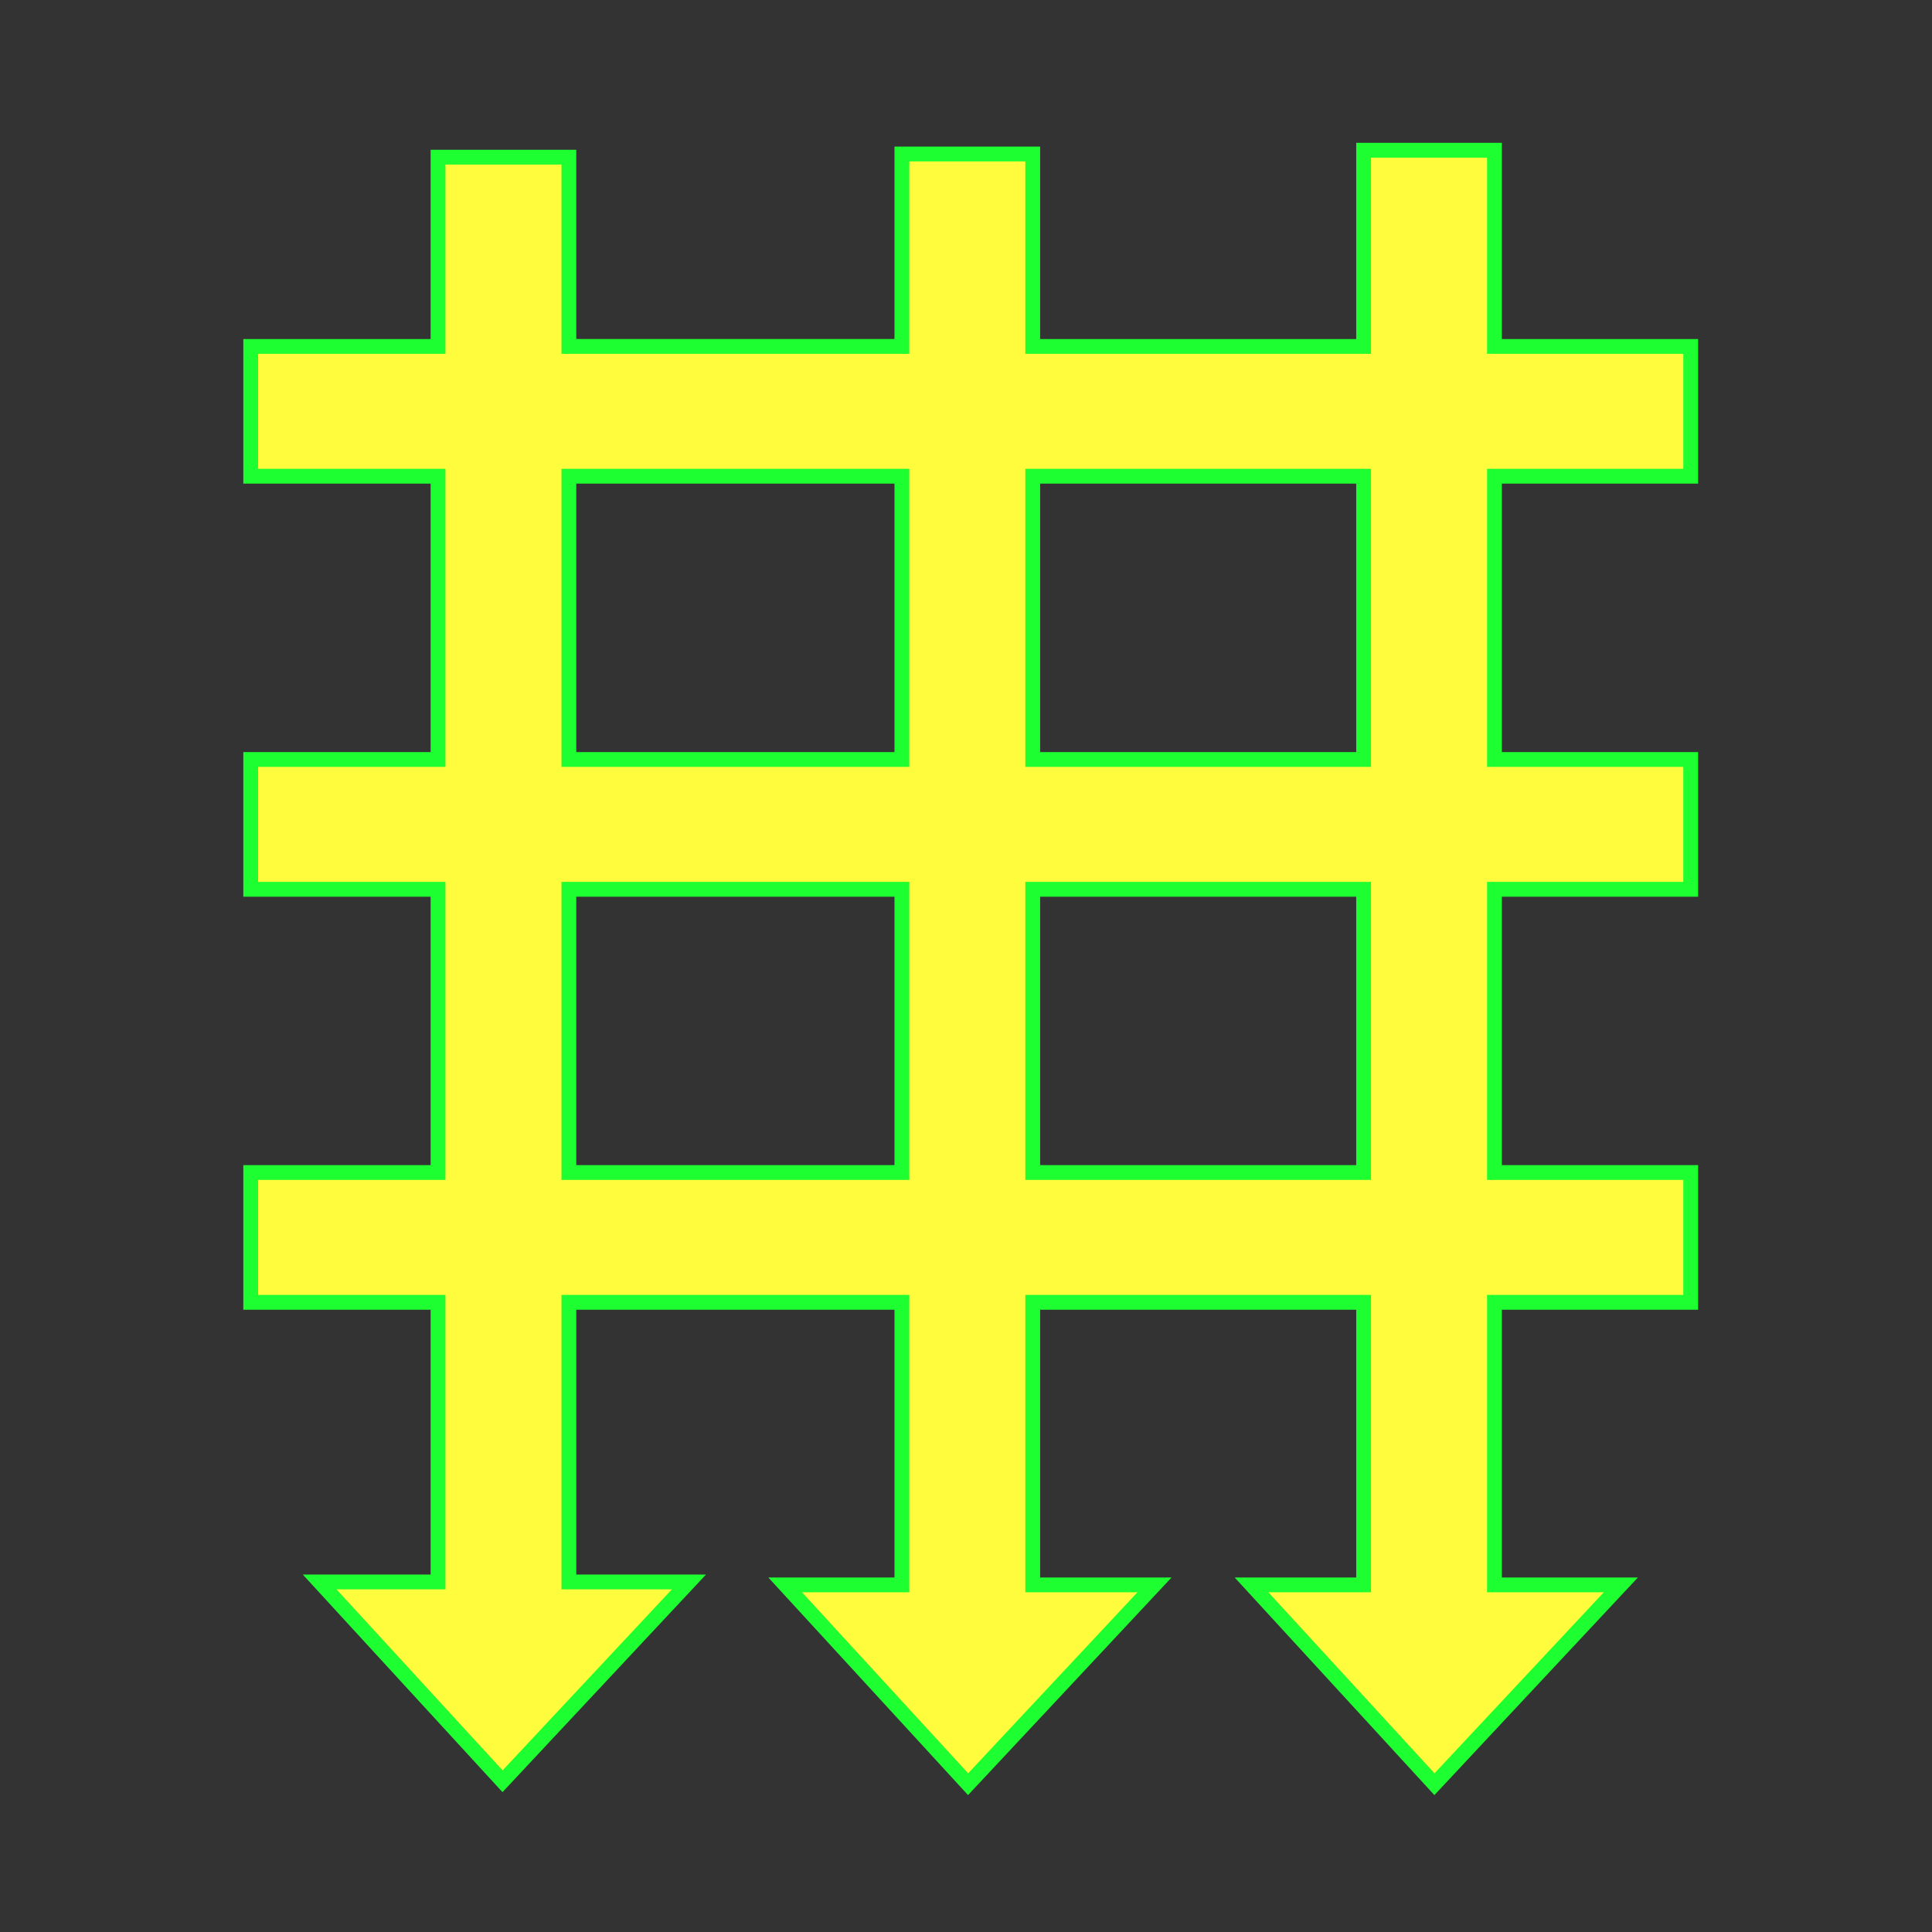 <?xml version="1.0" encoding="utf-8"?>
<!-- Generator: Adobe Illustrator 16.0.0, SVG Export Plug-In . SVG Version: 6.00 Build 0)  -->
<!DOCTYPE svg PUBLIC "-//W3C//DTD SVG 1.1//EN" "http://www.w3.org/Graphics/SVG/1.1/DTD/svg11.dtd">
<svg version="1.1"
	 id="svg2" xmlns:dc="http://purl.org/dc/elements/1.1/" xmlns:cc="http://creativecommons.org/ns#" xmlns:rdf="http://www.w3.org/1999/02/22-rdf-syntax-ns#" xmlns:svg="http://www.w3.org/2000/svg" xmlns:sodipodi="http://sodipodi.sourceforge.net/DTD/sodipodi-0.dtd" xmlns:inkscape="http://www.inkscape.org/namespaces/inkscape" inkscape:output_extension="org.inkscape.output.svg.inkscape" sodipodi:docbase="s:\Data\FacilityIcons" sodipodi:docname="castle.svg" inkscape:version="0.46" sodipodi:version="0.32"
	 xmlns="http://www.w3.org/2000/svg" xmlns:xlink="http://www.w3.org/1999/xlink" x="0px" y="0px" width="580px" height="580px"
	 viewBox="0 0 580 580" enable-background="new 0 0 580 580" xml:space="preserve">
<rect x="0" y="0" width="580" height="580" fill="#333333" stroke="none"/>
<sodipodi:namedview  showgrid="false" inkscape:cy="194.39673" inkscape:cx="120.0202" inkscape:zoom="0.92167712" pagecolor="#ffffff" bordercolor="#666666" guidetolerance="10.0" objecttolerance="10.0" gridtolerance="10.0" borderopacity="1.0" id="base" inkscape:current-layer="svg2" inkscape:window-y="25" inkscape:window-x="91" inkscape:pageopacity="0.0" inkscape:pageshadow="2" inkscape:window-width="1048" inkscape:window-height="947">
	</sodipodi:namedview>
<defs>
	
	
		<inkscape:perspective  inkscape:vp_z="580 : 290 : 1" inkscape:vp_y="0 : 1000 : 0" inkscape:vp_x="0 : 290 : 1" sodipodi:type="inkscape:persp3d" id="perspective2441" inkscape:persp3d-origin="290 : 193.33333 : 1">
		</inkscape:perspective>
	
		<inkscape:perspective  inkscape:vp_z="60 : 30 : 1" inkscape:vp_y="0 : 1000 : 0" inkscape:vp_x="0 : 30 : 1" sodipodi:type="inkscape:persp3d" id="perspective3452" inkscape:persp3d-origin="30 : 20 : 1">
		</inkscape:perspective>
</defs>
<path fill="#FFFB3D" stroke="#1EFF31" stroke-width="4.444" d="M507.563,142.968v-38.967H448.65V45.103h-39.282v58.899h-99.333
	V46.229h-39.282v57.772h-99.973V47.179h-39.282v56.822H75.266v38.967h56.232v85.033H75.266v38.967h56.232v85.033H75.266v38.968
	h56.232v83.939H95.954l54.917,59.836l55.958-59.836h-36.047v-83.939h99.973v84.825h-35.039l54.916,59.836l55.958-59.836h-36.554
	v-84.825h99.333v84.825h-33.653l54.916,59.836l55.958-59.836H448.65v-84.825h58.913v-38.968H448.65v-85.033h58.913v-38.967H448.65
	v-85.033H507.563z M270.753,228.001h-99.973v-85.033h99.973V228.001z M270.753,266.968v85.033h-99.973v-85.033H270.753z
	 M310.035,266.968h99.333v85.033h-99.333V266.968z M310.035,228.001v-85.033h99.333v85.033H310.035z"/>
</svg>
